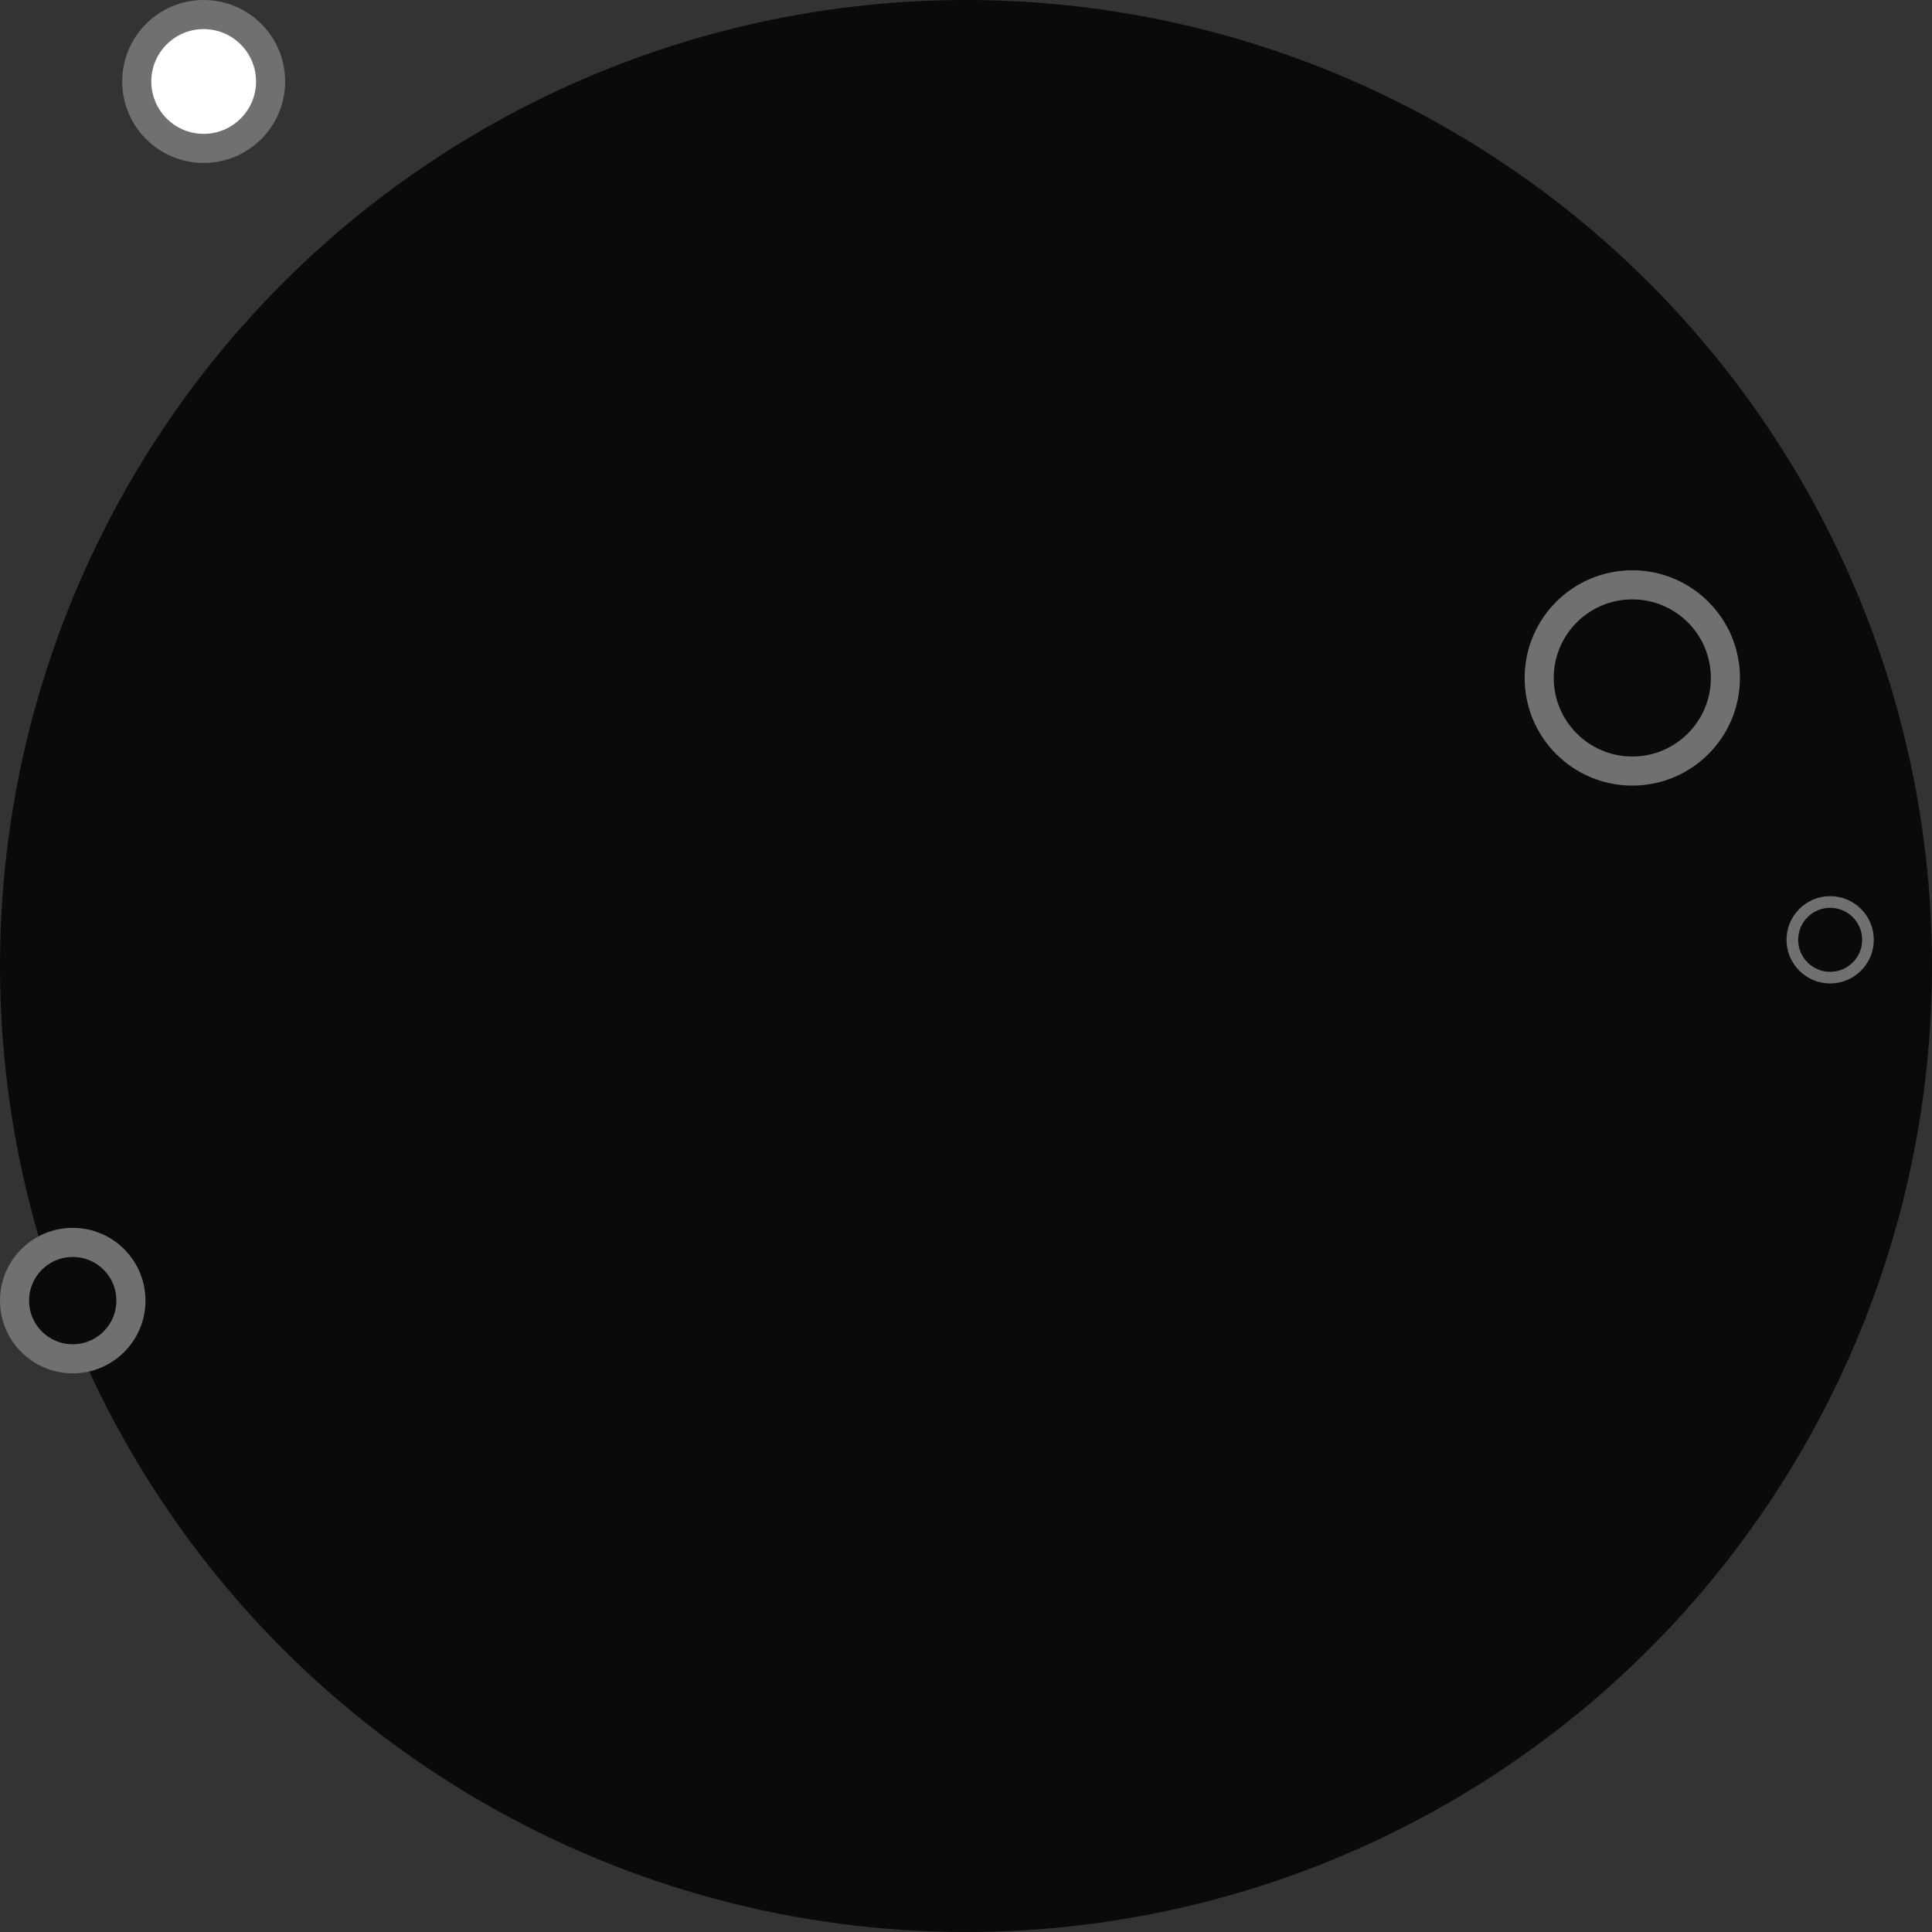 <svg width="332" height="332" viewBox="0 0 332 332" fill="none" xmlns="http://www.w3.org/2000/svg">
<rect x="0" y="0" width="332" height="332" fill="#333333" stroke="none"/>
<circle cx="166" cy="166" r="166" fill="#0A0A0A"/>
<circle r="11.5" transform="matrix(-1 0 0 1 35 14)" fill="white" stroke="#707070" stroke-width="5"/>
<circle cx="314.5" cy="161.5" r="6.5" fill="#0A0A0A" stroke="#707070" stroke-width="2"/>
<circle r="16" transform="matrix(-1 0 0 1 280.5 116.5)" stroke="#707070" stroke-width="5"/>
<circle r="10" transform="matrix(-1 0 0 1 12.5 223.5)" fill="#0A0A0A" stroke="#707070" stroke-width="5"/>
</svg>
